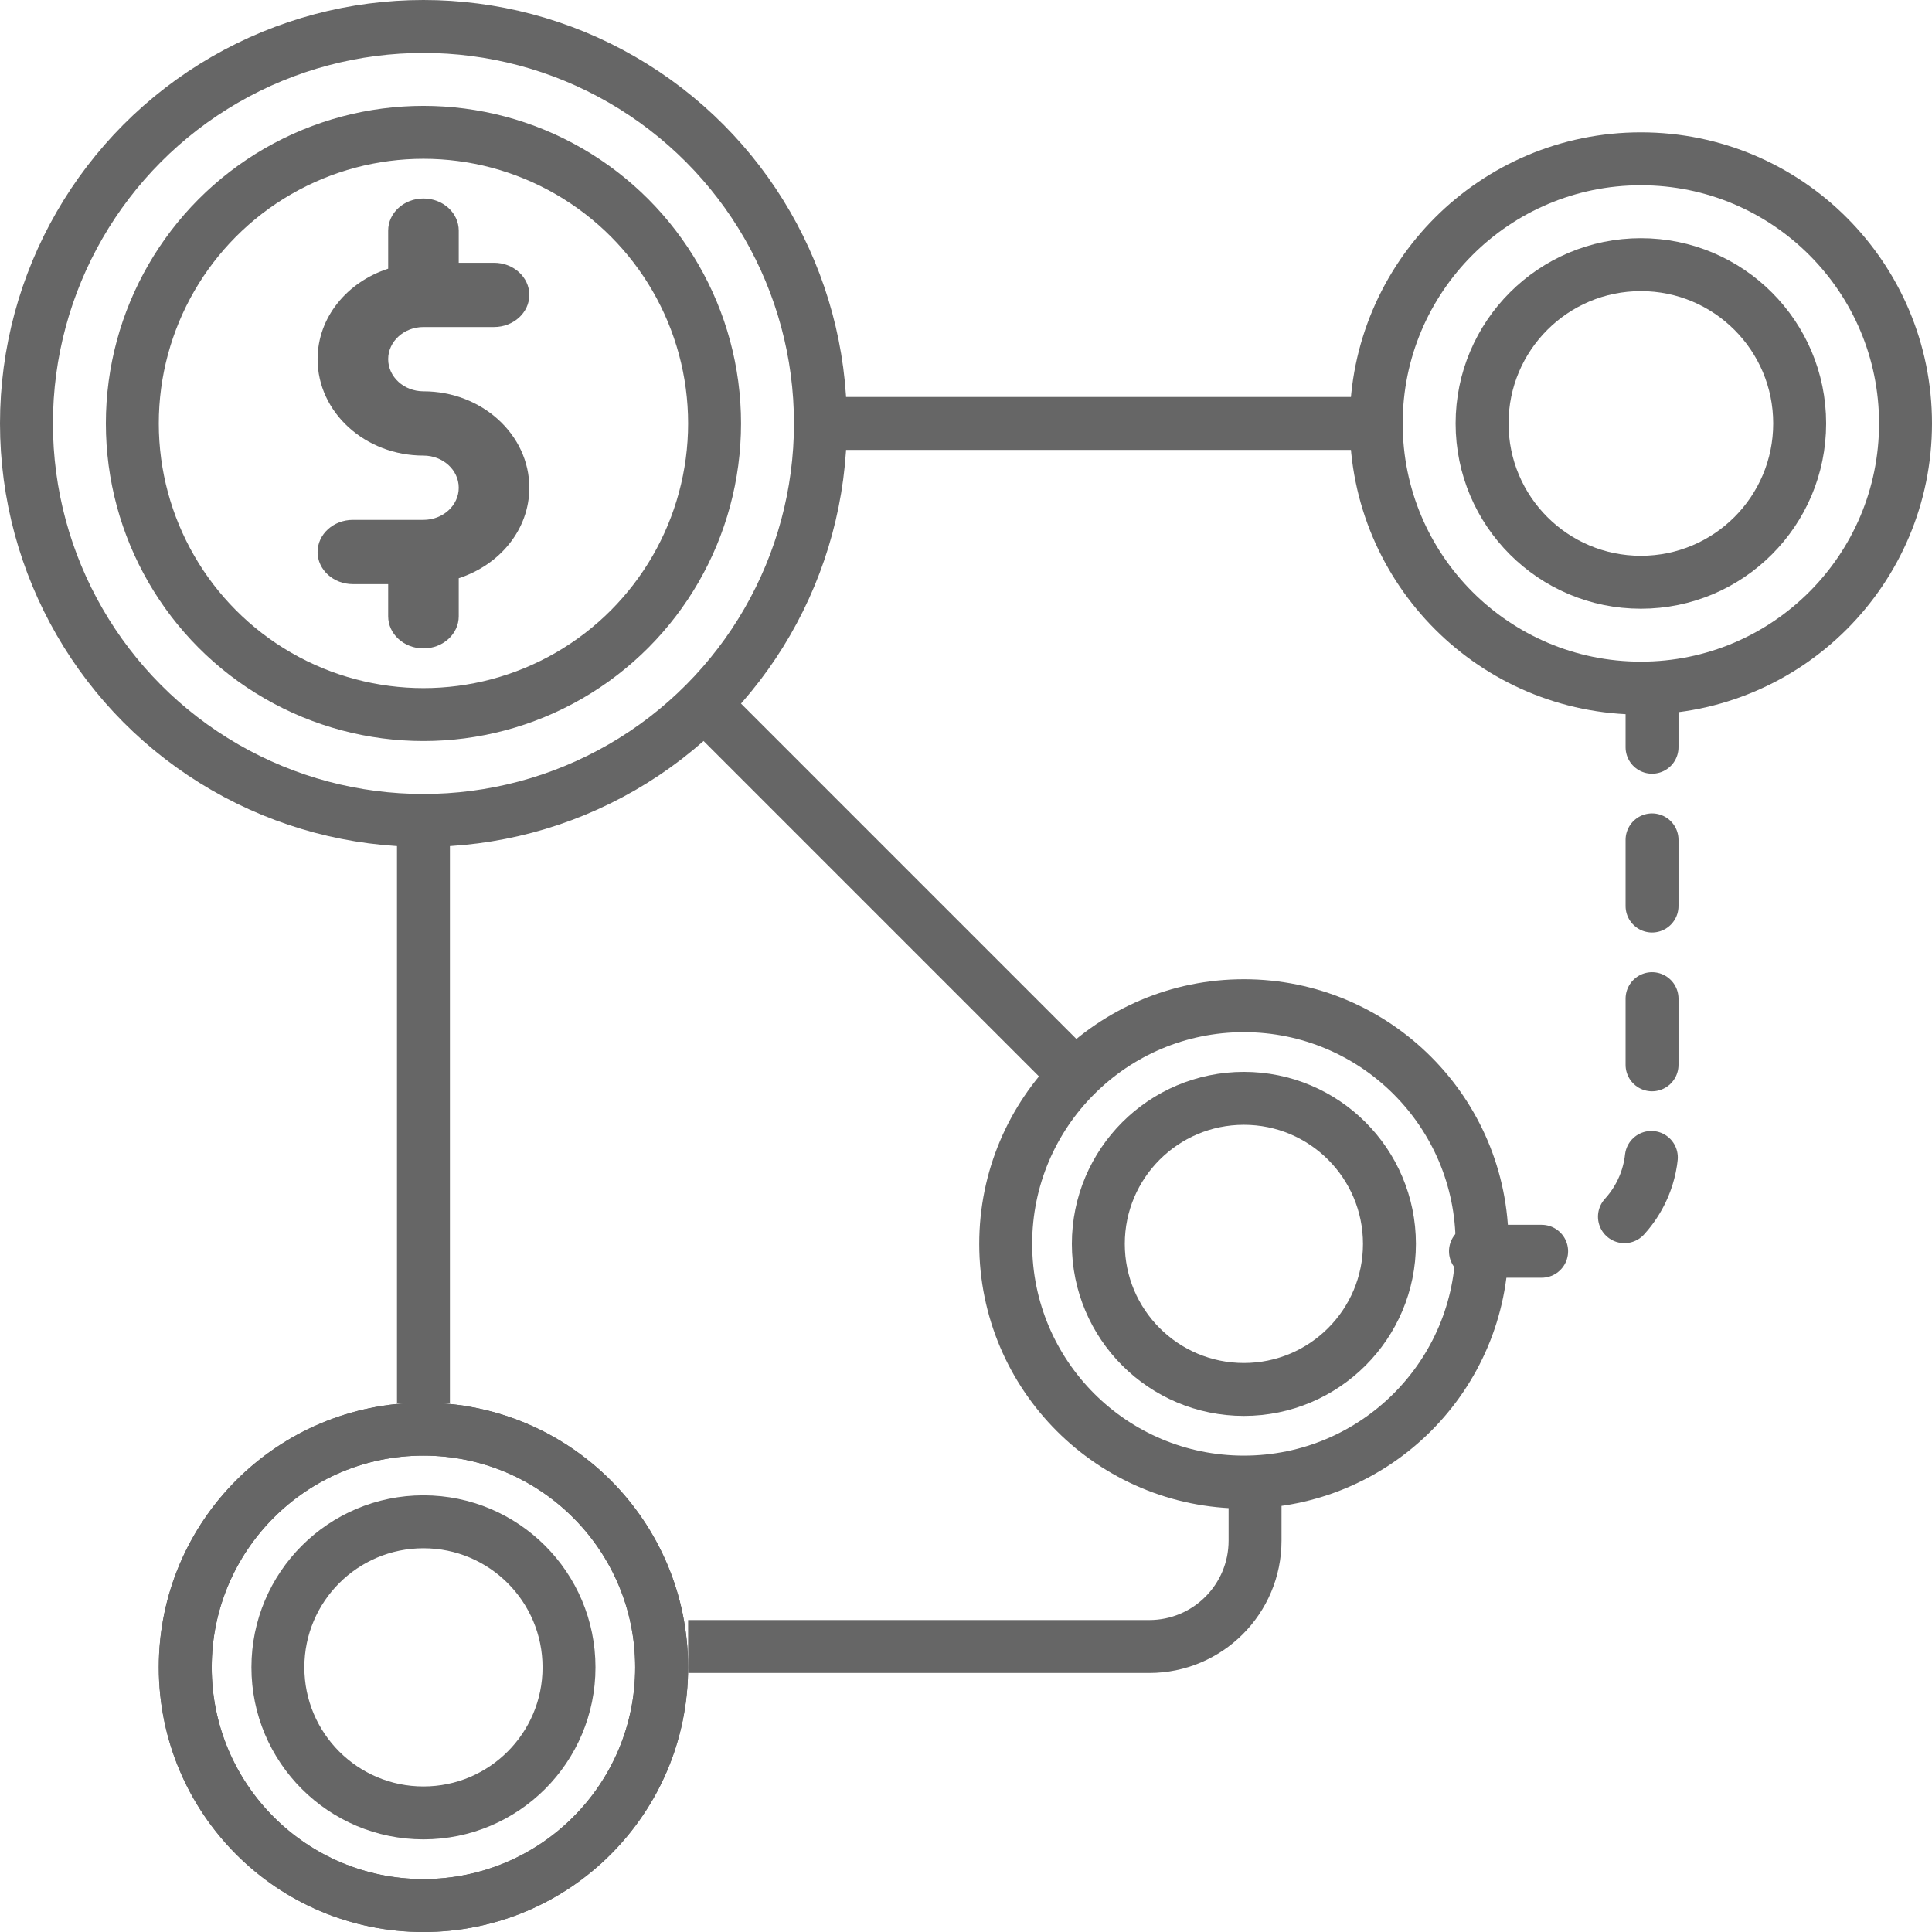 <?xml version="1.0" encoding="UTF-8"?>
<svg width="73px" height="73px" viewBox="0 0 73 73" version="1.1" xmlns="http://www.w3.org/2000/svg" xmlns:xlink="http://www.w3.org/1999/xlink">
    <!-- Generator: sketchtool 49 (51002) - http://www.bohemiancoding.com/sketch -->
    <title>DDC61DB3-6246-4711-9773-8D8681283FC2</title>
    <desc>Created with sketchtool.</desc>
    <defs></defs>
    <g id="Page-1" stroke="none" stroke-width="1" fill="none" fill-rule="evenodd">
        <g id="牛顿PC改2" transform="translate(-1275, -1004)">
            <g id="Group-17" transform="translate(1257, 986)">
                <g id="Group-3" transform="translate(18, 18)">
                    <circle id="Oval-2" stroke="#666666" stroke-width="2" cx="16" cy="16" r="11"></circle>
                    <path d="M16,12.357 L18.667,12.357 C19.403,12.357 20,11.813 20,11.143 C20,10.473 19.403,9.929 18.667,9.929 L17.333,9.929 L17.333,8.714 C17.333,8.044 16.736,7.5 16,7.5 C15.264,7.5 14.667,8.044 14.667,8.714 L14.667,10.152 C13.117,10.655 12,11.99 12,13.571 C12,15.58 13.795,17.214 16,17.214 C16.736,17.214 17.333,17.758 17.333,18.429 C17.333,19.099 16.736,19.643 16,19.643 L13.333,19.643 C12.597,19.643 12,20.187 12,20.857 C12,21.527 12.597,22.071 13.333,22.071 L14.667,22.071 L14.667,23.286 C14.667,23.956 15.264,24.5 16,24.5 C16.736,24.5 17.333,23.956 17.333,23.286 L17.333,21.848 C18.883,21.345 20,20.01 20,18.429 C20,16.42 18.205,14.786 16,14.786 C15.264,14.786 14.667,14.242 14.667,13.571 C14.667,12.901 15.264,12.357 16,12.357 Z" id="Shape" fill="#666666"></path>
                    <circle id="Oval-2" stroke="#666666" stroke-width="2" cx="16" cy="16" r="15"></circle>
                    <circle id="Oval-2-Copy" stroke="#666666" stroke-width="2" cx="62" cy="16" r="10"></circle>
                    <circle id="Oval-2-Copy-2" stroke="#666666" stroke-width="2" cx="16" cy="63" r="9"></circle>
                    <circle id="Oval-2-Copy-2" stroke="#666666" stroke-width="2" cx="16" cy="63" r="9"></circle>
                    <circle id="Oval-2-Copy-2" stroke="#666666" stroke-width="2" cx="16" cy="63" r="5.5"></circle>
                    <circle id="Oval-2-Copy-2" stroke="#666666" stroke-width="2" cx="47" cy="47" r="9"></circle>
                    <rect id="Rectangle-8" fill="#666666" x="15" y="31" width="2" height="22"></rect>
                    <rect id="Rectangle-8-Copy-2" fill="#666666" transform="translate(42, 16) rotate(-270) translate(-42, -16) " x="41" y="5" width="2" height="22"></rect>
                    <rect id="Rectangle-8-Copy" fill="#666666" transform="translate(33.778, 33.778) rotate(-45) translate(-33.778, -33.778) " x="32.778" y="23.778" width="2" height="20"></rect>
                    <circle id="Oval-2-Copy-2" stroke="#666666" stroke-width="2" cx="47" cy="47" r="5.5"></circle>
                    <circle id="Oval-2-Copy" stroke="#666666" stroke-width="2" cx="62" cy="16" r="6"></circle>
                    <path d="M26,62.213 L43.422,62.213 C45.631,62.213 47.422,60.423 47.422,58.213 L47.422,56" id="Path-2" stroke="#666666" stroke-width="2"></path>
                    <path d="M55.75,47.279 L58.422,47.279 C60.631,47.279 62.422,45.489 62.422,43.279 L62.422,26" id="Path-2-Copy" stroke="#666666" stroke-width="2" stroke-linecap="round" stroke-linejoin="round" stroke-dasharray="2.5,3.5"></path>
                </g>
            </g>
        </g>
    </g>
</svg>